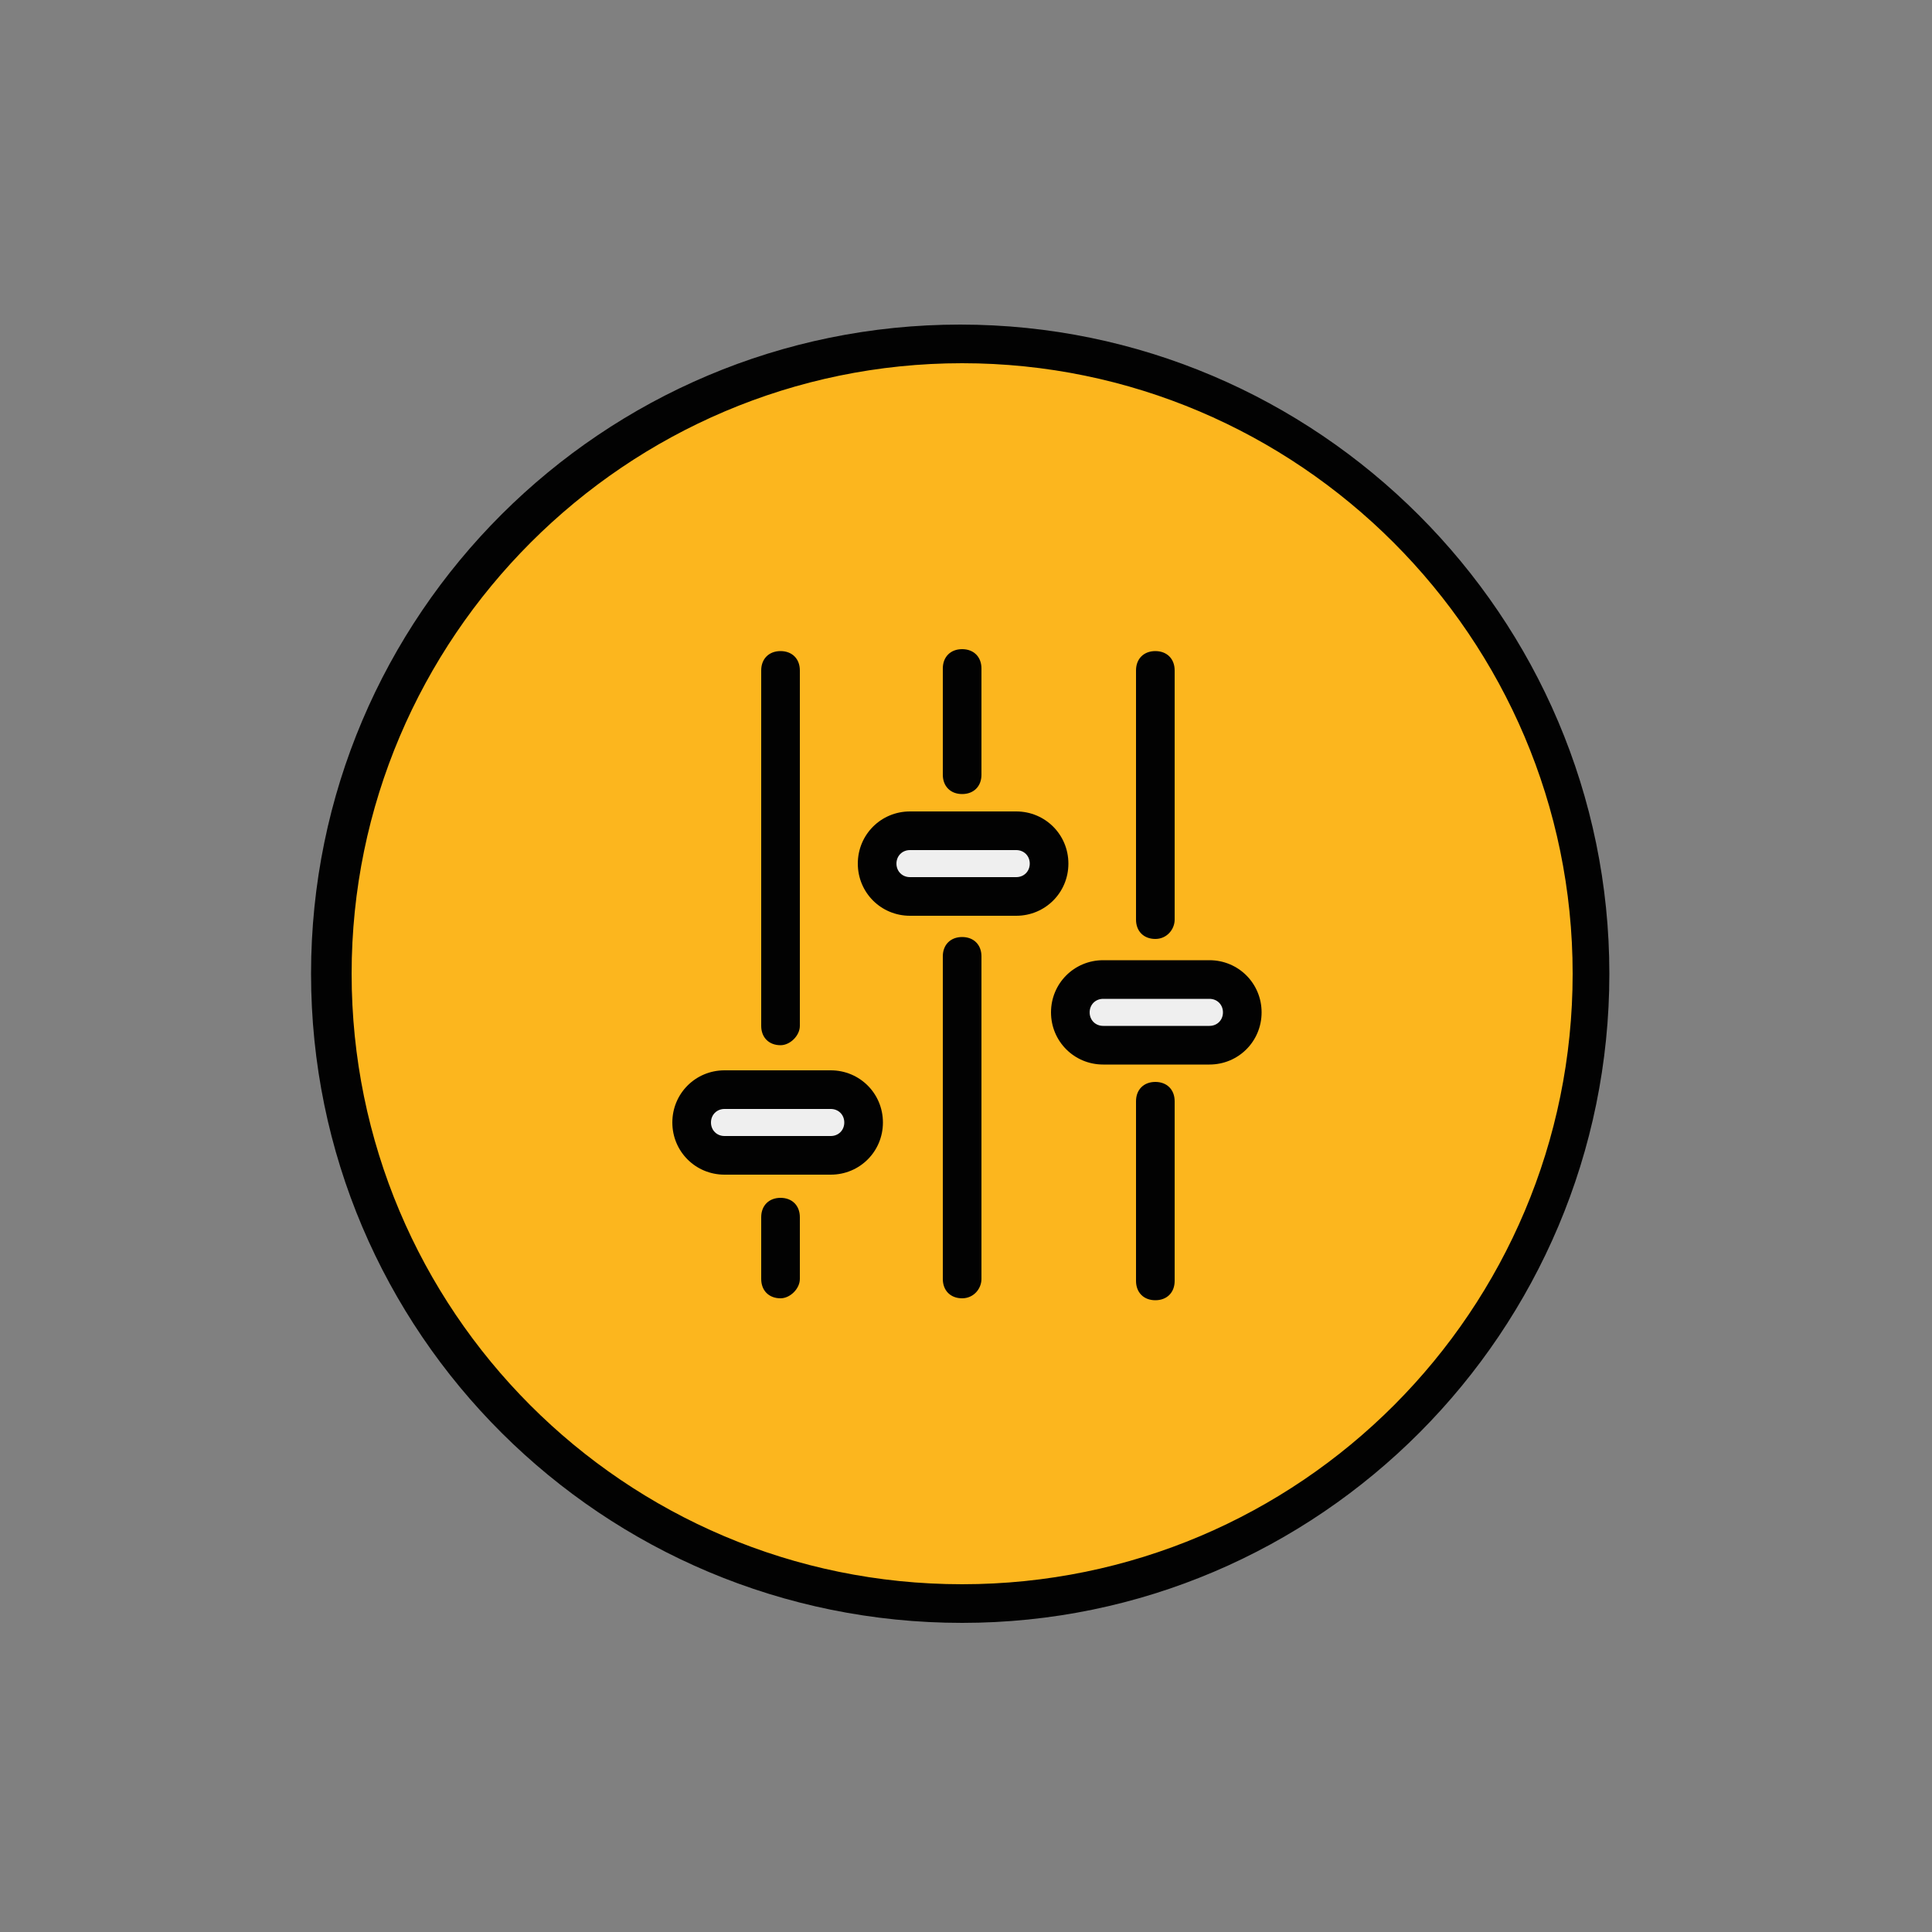 <?xml version="1.0" encoding="utf-8"?>
<!-- Generator: Adobe Illustrator 18.1.1, SVG Export Plug-In . SVG Version: 6.00 Build 0)  -->
<!DOCTYPE svg PUBLIC "-//W3C//DTD SVG 1.1//EN" "http://www.w3.org/Graphics/SVG/1.1/DTD/svg11.dtd">
<svg version="1.1" id="Layer_1" xmlns="http://www.w3.org/2000/svg" xmlns:xlink="http://www.w3.org/1999/xlink" x="0px" y="0px"
	 width="100px" height="100px" viewBox="0 0 100 100" enable-background="new 0 0 100 100" xml:space="preserve">
<rect x="0" y="0" width="100" height="100" fill="#808080" stroke="none"/>
<g>
	<circle fill="#FCB61E" cx="49.8" cy="50.4" r="32.6"/>
	<path fill="#020202" d="M49.8,84C31.2,84,16.1,69,16.1,50.4s15.1-33.6,33.6-33.6c18.5,0,33.6,15.1,33.6,33.6S68.3,84,49.8,84z
		 M49.8,18.8c-17.4,0-31.6,14.2-31.6,31.6S32.3,82,49.8,82s31.6-14.2,31.6-31.6S67.2,18.8,49.8,18.8z"/>
</g>
<g>
	<path fill="#020202" d="M40.4,54.1c-0.6,0-1-0.4-1-1V34.7c0-0.6,0.4-1,1-1s1,0.4,1,1v18.4C41.4,53.6,40.9,54.1,40.4,54.1z"/>
</g>
<g>
	<path fill="#020202" d="M40.4,67.2c-0.6,0-1-0.4-1-1v-3.2c0-0.6,0.4-1,1-1s1,0.4,1,1v3.2C41.4,66.7,40.9,67.2,40.4,67.2z"/>
</g>
<g>
	<path fill="#020202" d="M49.8,67.2c-0.6,0-1-0.4-1-1V49.5c0-0.6,0.4-1,1-1s1,0.4,1,1v16.7C50.8,66.7,50.4,67.2,49.8,67.2z"/>
</g>
<g>
	<path fill="#020202" d="M49.8,41.1c-0.6,0-1-0.4-1-1v-5.5c0-0.6,0.4-1,1-1s1,0.4,1,1v5.5C50.8,40.7,50.4,41.1,49.8,41.1z"/>
</g>
<g>
	<path fill="#020202" d="M59.8,48.6c-0.6,0-1-0.4-1-1V34.7c0-0.6,0.4-1,1-1s1,0.4,1,1v12.9C60.8,48.1,60.4,48.6,59.8,48.6z"/>
</g>
<g>
	<path fill="#020202" d="M59.8,67.3c-0.6,0-1-0.4-1-1v-9.3c0-0.6,0.4-1,1-1s1,0.4,1,1v9.3C60.8,66.9,60.4,67.3,59.8,67.3z"/>
</g>
<g>
	<path fill="#EFEFEF" d="M43,59.8h-5.5c-0.9,0-1.7-0.8-1.7-1.7l0,0c0-0.9,0.8-1.7,1.7-1.7H43c0.9,0,1.7,0.8,1.7,1.7l0,0
		C44.7,59.1,43.9,59.8,43,59.8z"/>
	<path fill="#020202" d="M43,60.8h-5.5c-1.5,0-2.7-1.2-2.7-2.7s1.2-2.7,2.7-2.7H43c1.5,0,2.7,1.2,2.7,2.7S44.5,60.8,43,60.8z
		 M37.5,57.4c-0.4,0-0.7,0.3-0.7,0.7s0.3,0.7,0.7,0.7H43c0.4,0,0.7-0.3,0.7-0.7s-0.3-0.7-0.7-0.7H37.5z"/>
</g>
<g>
	<path fill="#EFEFEF" d="M52.6,46.4h-5.5c-0.9,0-1.7-0.8-1.7-1.7v0c0-0.9,0.8-1.7,1.7-1.7h5.5c0.9,0,1.7,0.8,1.7,1.7v0
		C54.3,45.7,53.5,46.4,52.6,46.4z"/>
	<path fill="#020202" d="M52.6,47.4h-5.5c-1.5,0-2.7-1.2-2.7-2.7c0-1.5,1.2-2.7,2.7-2.7h5.5c1.5,0,2.7,1.2,2.7,2.7
		C55.3,46.2,54.1,47.4,52.6,47.4z M47.1,44c-0.4,0-0.7,0.3-0.7,0.7s0.3,0.7,0.7,0.7h5.5c0.4,0,0.7-0.3,0.7-0.7S53,44,52.6,44H47.1z"
		/>
</g>
<g>
	<path fill="#EFEFEF" d="M62.6,54.1h-5.5c-0.9,0-1.7-0.8-1.7-1.7l0,0c0-0.9,0.8-1.7,1.7-1.7h5.5c0.9,0,1.7,0.8,1.7,1.7l0,0
		C64.3,53.3,63.5,54.1,62.6,54.1z"/>
	<path fill="#020202" d="M62.6,55.1h-5.5c-1.5,0-2.7-1.2-2.7-2.7c0-1.5,1.2-2.7,2.7-2.7h5.5c1.5,0,2.7,1.2,2.7,2.7
		C65.3,53.9,64.1,55.1,62.6,55.1z M57.1,51.7c-0.4,0-0.7,0.3-0.7,0.7s0.3,0.7,0.7,0.7h5.5c0.4,0,0.7-0.3,0.7-0.7s-0.3-0.7-0.7-0.7
		H57.1z"/>
</g>
</svg>

